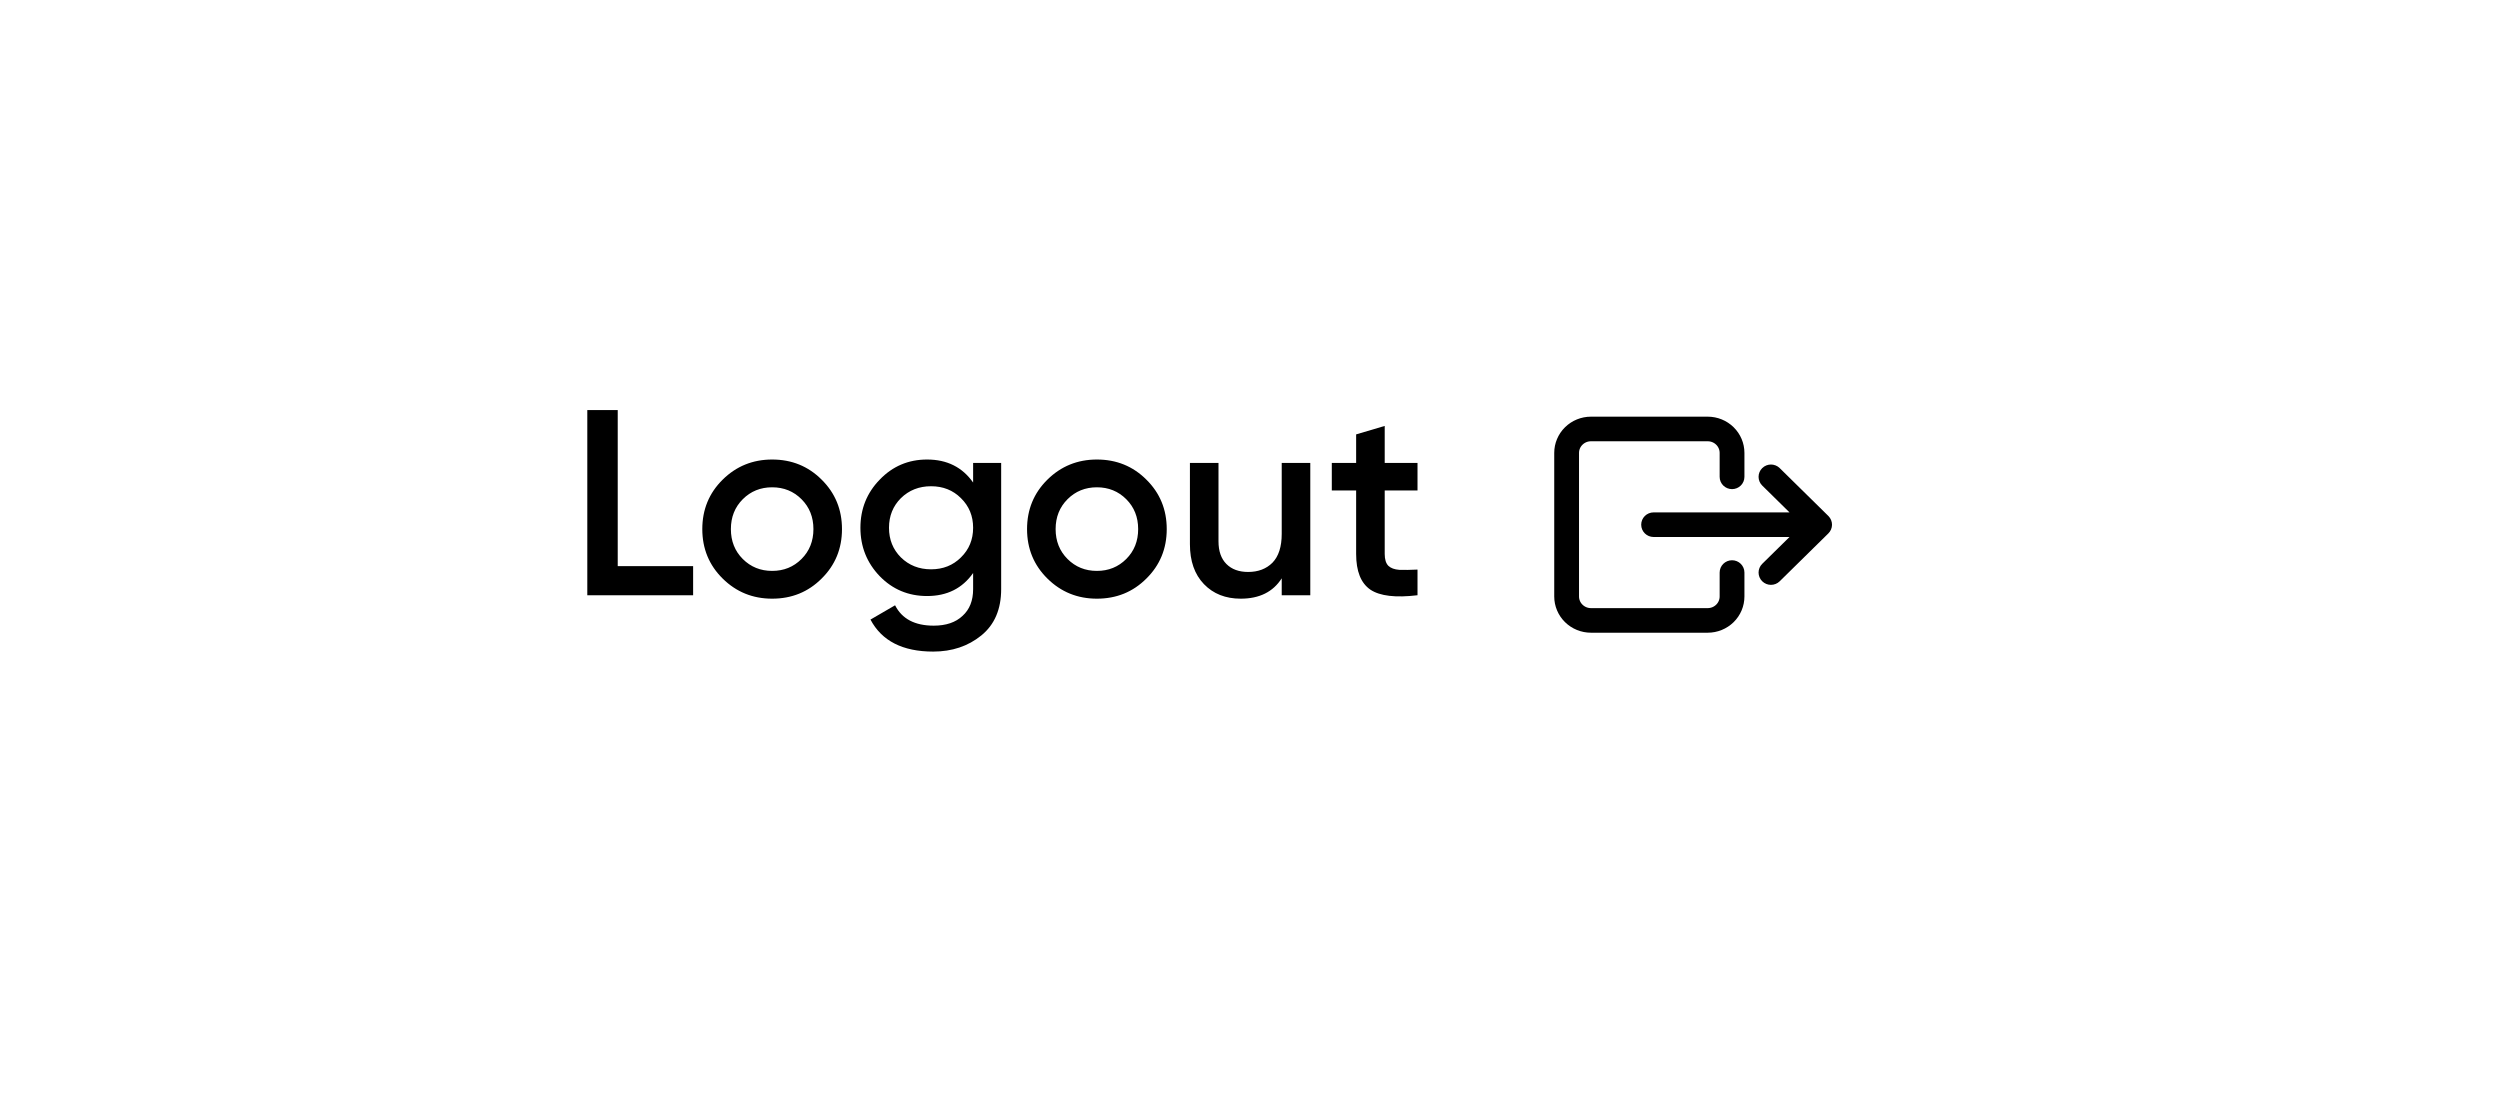 <svg width="189" height="84" viewBox="0 0 189 84" fill="none" xmlns="http://www.w3.org/2000/svg">
<g filter="url(#filter0_d_96_1243)">
<rect x="17" y="17" width="149" height="44" rx="10" fill="white"/>
</g>
<path d="M118.667 32.656C119.093 32.236 119.672 32 120.276 32H129.103C129.707 32 130.286 32.236 130.713 32.656C131.14 33.076 131.379 33.645 131.379 34.239V36.048C131.379 36.286 131.184 36.478 130.942 36.478C130.701 36.478 130.505 36.286 130.505 36.048V34.239C130.505 33.873 130.358 33.523 130.095 33.264C129.832 33.005 129.475 32.86 129.103 32.86H120.276C119.904 32.86 119.548 33.005 119.285 33.264C119.022 33.523 118.874 33.873 118.874 34.239V45.094C118.874 45.46 119.022 45.811 119.285 46.069C119.548 46.328 119.904 46.474 120.276 46.474H129.103C129.475 46.474 129.832 46.328 130.095 46.069C130.358 45.811 130.505 45.46 130.505 45.094V43.285C130.505 43.048 130.701 42.855 130.942 42.855C131.184 42.855 131.379 43.048 131.379 43.285V45.094C131.379 45.688 131.14 46.258 130.713 46.678C130.286 47.097 129.707 47.333 129.103 47.333H120.276C119.672 47.333 119.093 47.097 118.667 46.678C118.24 46.258 118 45.688 118 45.094V34.239C118 33.645 118.24 33.076 118.667 32.656Z" fill="black"/>
<path d="M133.576 35.744C133.747 35.576 134.023 35.576 134.194 35.744L137.871 39.362C137.873 39.364 137.876 39.366 137.878 39.368C137.959 39.452 138 39.559 138 39.667C138 39.667 138 39.667 138 39.667C138 39.786 137.951 39.894 137.871 39.971L134.194 43.589C134.023 43.757 133.747 43.757 133.576 43.589C133.405 43.421 133.405 43.149 133.576 42.981L136.508 40.097H125.012C124.77 40.097 124.575 39.904 124.575 39.667C124.575 39.429 124.77 39.237 125.012 39.237H136.508L133.576 36.352C133.405 36.184 133.405 35.912 133.576 35.744Z" fill="black"/>
<path d="M138 39.667C138 39.559 137.959 39.452 137.878 39.368C137.876 39.366 137.873 39.364 137.871 39.362L134.194 35.744C134.023 35.576 133.747 35.576 133.576 35.744C133.405 35.912 133.405 36.184 133.576 36.352L136.508 39.237H125.012C124.77 39.237 124.575 39.429 124.575 39.667C124.575 39.904 124.77 40.097 125.012 40.097H136.508L133.576 42.981C133.405 43.149 133.405 43.421 133.576 43.589C133.747 43.757 134.023 43.757 134.194 43.589L137.871 39.971C137.951 39.894 138 39.786 138 39.667ZM138 39.667C138 39.667 138 39.667 138 39.667ZM120.276 32C119.672 32 119.093 32.236 118.667 32.656C118.24 33.076 118 33.645 118 34.239V45.094C118 45.688 118.24 46.258 118.667 46.678C119.093 47.097 119.672 47.333 120.276 47.333H129.103C129.707 47.333 130.286 47.097 130.713 46.678C131.14 46.258 131.379 45.688 131.379 45.094V43.285C131.379 43.048 131.184 42.855 130.942 42.855C130.701 42.855 130.505 43.048 130.505 43.285V45.094C130.505 45.46 130.358 45.811 130.095 46.069C129.832 46.328 129.475 46.474 129.103 46.474H120.276C119.904 46.474 119.548 46.328 119.285 46.069C119.022 45.811 118.874 45.46 118.874 45.094V34.239C118.874 33.873 119.022 33.523 119.285 33.264C119.548 33.005 119.904 32.86 120.276 32.86H129.103C129.475 32.86 129.832 33.005 130.095 33.264C130.358 33.523 130.505 33.873 130.505 34.239V36.048C130.505 36.286 130.701 36.478 130.942 36.478C131.184 36.478 131.379 36.286 131.379 36.048V34.239C131.379 33.645 131.14 33.076 130.713 32.656C130.286 32.236 129.707 32 129.103 32H120.276Z" stroke="black" stroke-linecap="round" stroke-linejoin="round"/>
<path d="M46.7 42.8H52.4V45H44.4V31H46.7V42.8ZM58.374 45.26C56.908 45.26 55.661 44.753 54.635 43.74C53.608 42.727 53.094 41.48 53.094 40C53.094 38.52 53.608 37.273 54.635 36.26C55.661 35.247 56.908 34.74 58.374 34.74C59.855 34.74 61.101 35.247 62.114 36.26C63.141 37.273 63.654 38.52 63.654 40C63.654 41.48 63.141 42.727 62.114 43.74C61.101 44.753 59.855 45.26 58.374 45.26ZM56.154 42.26C56.755 42.86 57.495 43.16 58.374 43.16C59.255 43.16 59.995 42.86 60.594 42.26C61.194 41.66 61.495 40.907 61.495 40C61.495 39.093 61.194 38.34 60.594 37.74C59.995 37.14 59.255 36.84 58.374 36.84C57.495 36.84 56.755 37.14 56.154 37.74C55.554 38.34 55.255 39.093 55.255 40C55.255 40.907 55.554 41.66 56.154 42.26ZM73.568 35H75.688V44.54C75.688 46.06 75.188 47.227 74.188 48.04C73.188 48.853 71.974 49.26 70.548 49.26C68.241 49.26 66.661 48.453 65.808 46.84L67.668 45.76C68.188 46.787 69.161 47.3 70.588 47.3C71.521 47.3 72.248 47.053 72.768 46.56C73.301 46.08 73.568 45.407 73.568 44.54V43.32C72.754 44.48 71.594 45.06 70.088 45.06C68.674 45.06 67.481 44.56 66.508 43.56C65.534 42.547 65.048 41.327 65.048 39.9C65.048 38.473 65.534 37.26 66.508 36.26C67.481 35.247 68.674 34.74 70.088 34.74C71.594 34.74 72.754 35.32 73.568 36.48V35ZM68.108 42.14C68.721 42.74 69.481 43.04 70.388 43.04C71.294 43.04 72.048 42.74 72.648 42.14C73.261 41.54 73.568 40.793 73.568 39.9C73.568 39.007 73.261 38.26 72.648 37.66C72.048 37.06 71.294 36.76 70.388 36.76C69.481 36.76 68.721 37.06 68.108 37.66C67.508 38.26 67.208 39.007 67.208 39.9C67.208 40.793 67.508 41.54 68.108 42.14ZM82.925 45.26C81.459 45.26 80.212 44.753 79.185 43.74C78.159 42.727 77.645 41.48 77.645 40C77.645 38.52 78.159 37.273 79.185 36.26C80.212 35.247 81.459 34.74 82.925 34.74C84.405 34.74 85.652 35.247 86.665 36.26C87.692 37.273 88.205 38.52 88.205 40C88.205 41.48 87.692 42.727 86.665 43.74C85.652 44.753 84.405 45.26 82.925 45.26ZM80.705 42.26C81.305 42.86 82.045 43.16 82.925 43.16C83.805 43.16 84.545 42.86 85.145 42.26C85.745 41.66 86.045 40.907 86.045 40C86.045 39.093 85.745 38.34 85.145 37.74C84.545 37.14 83.805 36.84 82.925 36.84C82.045 36.84 81.305 37.14 80.705 37.74C80.105 38.34 79.805 39.093 79.805 40C79.805 40.907 80.105 41.66 80.705 42.26ZM96.898 35H99.058V45H96.898V43.72C96.245 44.747 95.212 45.26 93.798 45.26C92.652 45.26 91.725 44.893 91.018 44.16C90.312 43.427 89.958 42.42 89.958 41.14V35H92.118V40.92C92.118 41.667 92.318 42.24 92.718 42.64C93.118 43.04 93.665 43.24 94.358 43.24C95.118 43.24 95.732 43.007 96.198 42.54C96.665 42.06 96.898 41.333 96.898 40.36V35ZM107.164 37.08H104.684V41.88C104.684 42.293 104.778 42.593 104.964 42.78C105.151 42.953 105.424 43.053 105.784 43.08C106.158 43.093 106.618 43.087 107.164 43.06V45C105.511 45.2 104.324 45.06 103.604 44.58C102.884 44.087 102.524 43.187 102.524 41.88V37.08H100.684V35H102.524V32.84L104.684 32.2V35H107.164V37.08Z" fill="black"/>
<defs>
<filter id="filter0_d_96_1243" x="0" y="0" width="189" height="84" filterUnits="userSpaceOnUse" color-interpolation-filters="sRGB">
<feFlood flood-opacity="0" result="BackgroundImageFix"/>
<feColorMatrix in="SourceAlpha" type="matrix" values="0 0 0 0 0 0 0 0 0 0 0 0 0 0 0 0 0 0 127 0" result="hardAlpha"/>
<feOffset dx="3" dy="3"/>
<feGaussianBlur stdDeviation="10"/>
<feComposite in2="hardAlpha" operator="out"/>
<feColorMatrix type="matrix" values="0 0 0 0 0 0 0 0 0 0 0 0 0 0 0 0 0 0 0.08 0"/>
<feBlend mode="normal" in2="BackgroundImageFix" result="effect1_dropShadow_96_1243"/>
<feBlend mode="normal" in="SourceGraphic" in2="effect1_dropShadow_96_1243" result="shape"/>
</filter>
</defs>
</svg>
